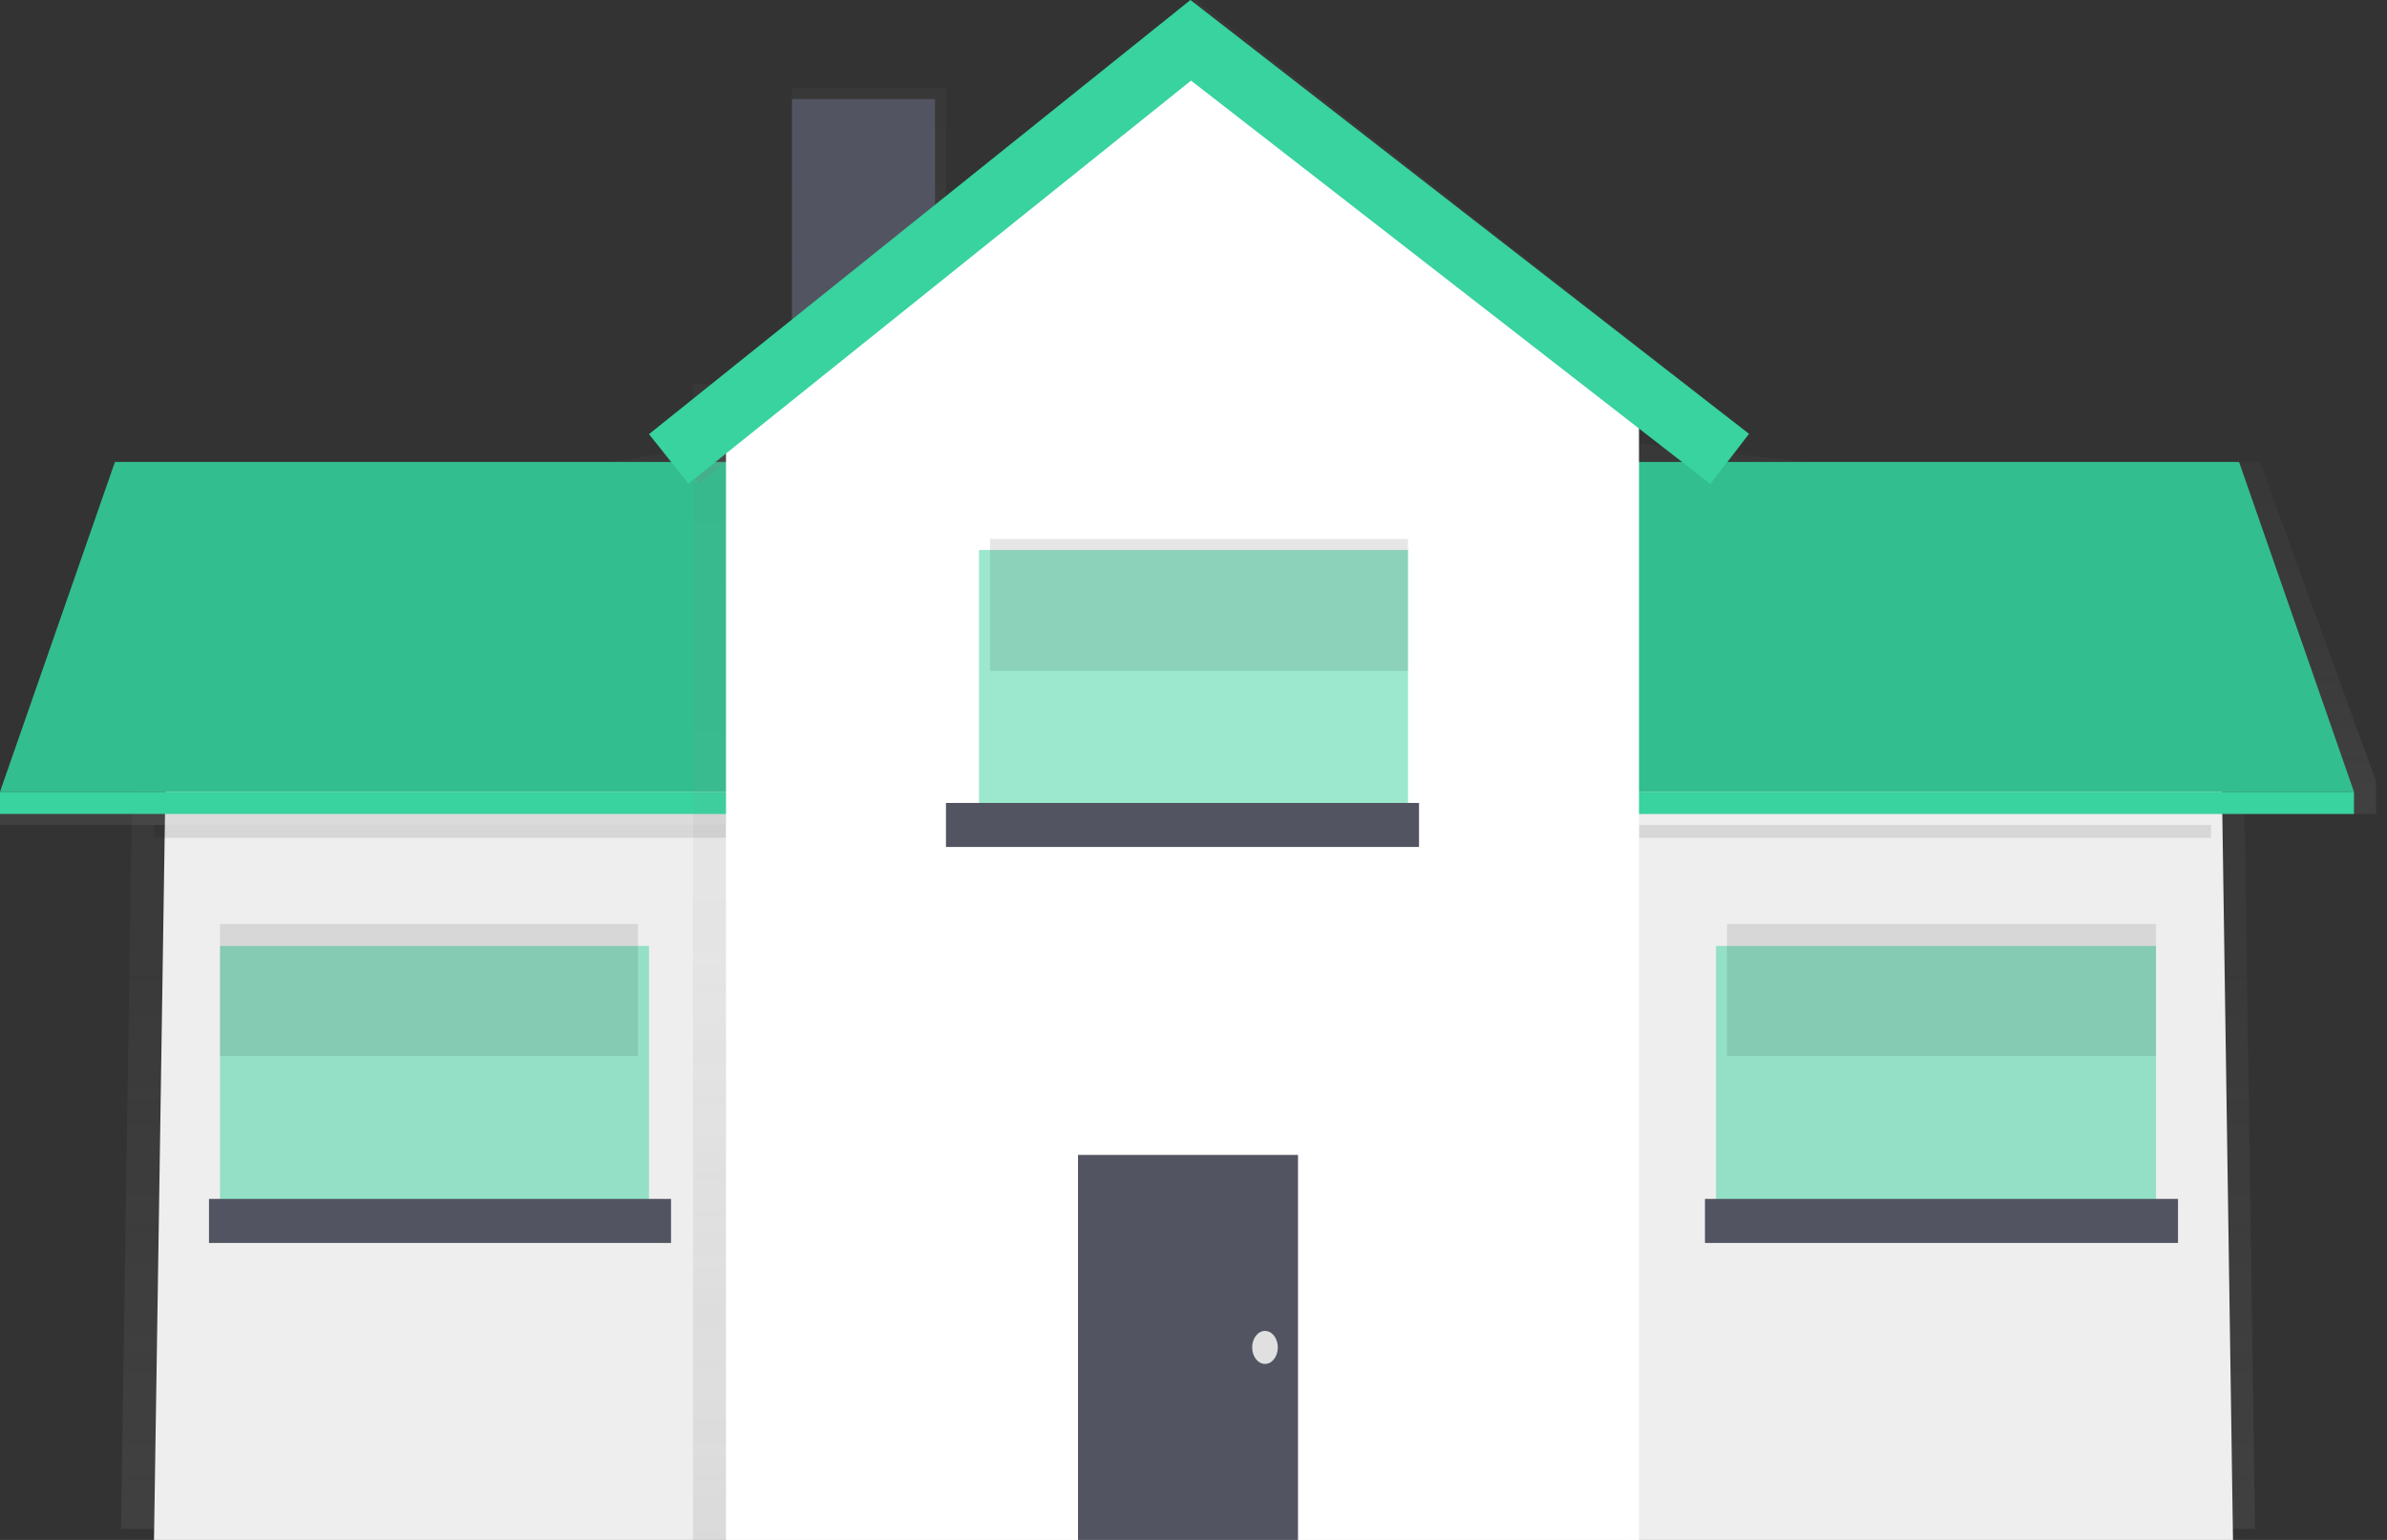 <?xml version="1.0" encoding="UTF-8"?>
<svg width="186px" height="120px" viewBox="0 0 186 120" version="1.1" xmlns="http://www.w3.org/2000/svg" xmlns:xlink="http://www.w3.org/1999/xlink">
    <rect x="0" y="0" width="186" height="120" fill="#333333" stroke="none"/>
    <!-- Generator: Sketch 60.1 (88133) - https://sketch.com -->
    <title>middle</title>
    <desc>Created with Sketch.</desc>
    <defs>
        <linearGradient x1="50%" y1="100%" x2="50%" y2="0%" id="linearGradient-1">
            <stop stop-color="#808080" stop-opacity="0.25" offset="0%"></stop>
            <stop stop-color="#808080" stop-opacity="0.12" offset="54%"></stop>
            <stop stop-color="#808080" stop-opacity="0.1" offset="100%"></stop>
        </linearGradient>
        <linearGradient x1="50%" y1="99.976%" x2="50%" y2="0%" id="linearGradient-2">
            <stop stop-color="#808080" stop-opacity="0.25" offset="0%"></stop>
            <stop stop-color="#808080" stop-opacity="0.12" offset="54%"></stop>
            <stop stop-color="#808080" stop-opacity="0.1" offset="100%"></stop>
        </linearGradient>
        <linearGradient x1="50%" y1="100%" x2="50%" y2="0%" id="linearGradient-3">
            <stop stop-color="#808080" stop-opacity="0.25" offset="0%"></stop>
            <stop stop-color="#808080" stop-opacity="0.12" offset="54%"></stop>
            <stop stop-color="#808080" stop-opacity="0.1" offset="100%"></stop>
        </linearGradient>
        <linearGradient x1="50%" y1="100%" x2="50%" y2="0%" id="linearGradient-4">
            <stop stop-color="#808080" stop-opacity="0.25" offset="0%"></stop>
            <stop stop-color="#808080" stop-opacity="0.12" offset="54%"></stop>
            <stop stop-color="#808080" stop-opacity="0.1" offset="100%"></stop>
        </linearGradient>
        <linearGradient x1="50%" y1="100%" x2="50%" y2="0%" id="linearGradient-5">
            <stop stop-color="#808080" stop-opacity="0.25" offset="0%"></stop>
            <stop stop-color="#808080" stop-opacity="0.12" offset="54%"></stop>
            <stop stop-color="#808080" stop-opacity="0.1" offset="100%"></stop>
        </linearGradient>
        <linearGradient x1="50%" y1="100%" x2="50%" y2="0%" id="linearGradient-6">
            <stop stop-color="#808080" stop-opacity="0.25" offset="0%"></stop>
            <stop stop-color="#808080" stop-opacity="0.12" offset="54%"></stop>
            <stop stop-color="#808080" stop-opacity="0.1" offset="100%"></stop>
        </linearGradient>
    </defs>
    <g id="Formulaire-sign-up" stroke="none" stroke-width="1" fill="none" fill-rule="evenodd">
        <g id="Formulaire_loc_logement3" transform="translate(-480, -439)" fill-rule="nonzero">
            <g id="middle" transform="translate(480, 439)">
                <g id="Group" opacity="0.7" transform="translate(9.429, 34.286)" fill="url(#linearGradient-1)">
                    <polygon id="Path" points="166.286 84.857 0 84.857 1.151 7.789 48.707 0 115.942 0 165.134 5.517"></polygon>
                </g>
                <polygon id="Path" fill="#EEEEEE" points="174 120 12 120 13.154 43.891 58.649 36 126.684 36 172.846 41.589"></polygon>
                <g id="Group" opacity="0.7" transform="translate(61.714, 6)" fill="url(#linearGradient-2)">
                    <rect id="Rectangle" x="0" y="0.857" width="12" height="24.857"></rect>
                </g>
                <g id="Group" opacity="0.7" transform="translate(0, 36)" fill="url(#linearGradient-3)">
                    <polygon id="Path" points="62.235 25.656 62.235 0 9.035 0 0 25.656 0 28.286 62.571 28.286 62.571 25.656"></polygon>
                </g>
                <polygon id="Path" fill="#38D39F" points="61.714 61.714 0 61.714 8.957 36 61.714 36"></polygon>
                <polygon id="Path" fill="#000000" opacity="0.1" points="61.714 61.714 0 61.714 8.957 36 61.714 36"></polygon>
                <rect id="Rectangle" fill="#38D39F" x="0" y="61.714" width="61.714" height="1.714"></rect>
                <g id="Group" opacity="0.7" transform="translate(121.714, 35.143)" fill="url(#linearGradient-4)">
                    <polygon id="Path" points="54.39 0.857 1.192 0.857 1.192 25.733 0.857 25.733 0.857 28.286 63.429 28.286 63.429 25.733"></polygon>
                </g>
                <polygon id="Path" fill="#38D39F" points="121.714 61.714 183.429 61.714 174.471 36 121.714 36"></polygon>
                <polygon id="Path" fill="#000000" opacity="0.1" points="121.714 61.714 183.429 61.714 174.471 36 121.714 36"></polygon>
                <rect id="Rectangle" fill="#38D39F" transform="translate(152.571, 62.571) rotate(-180) translate(-152.571, -62.571) " x="121.714" y="61.714" width="61.714" height="1.714"></rect>
                <rect id="Rectangle" fill="#38D39F" opacity="0.5" x="17.143" y="73.714" width="33.429" height="20.571"></rect>
                <rect id="Rectangle" fill="#000000" opacity="0.1" x="16.286" y="93.429" width="36" height="3.429"></rect>
                <rect id="Rectangle" fill="#535461" x="16.286" y="93.429" width="36" height="3.429"></rect>
                <g id="Group" opacity="0.1" transform="translate(17.143, 72)" fill="#000000">
                    <rect id="Rectangle" x="0" y="0" width="32.571" height="10.286"></rect>
                </g>
                <rect id="Rectangle" fill="#38D39F" opacity="0.5" x="133.714" y="73.714" width="34.286" height="20.571"></rect>
                <rect id="Rectangle" fill="#000000" opacity="0.1" x="132.857" y="93.429" width="36.857" height="3.429"></rect>
                <rect id="Rectangle" fill="#535461" x="132.857" y="93.429" width="36.857" height="3.429"></rect>
                <g id="Group" opacity="0.1" transform="translate(133.714, 72)" fill="#000000">
                    <rect id="Rectangle" x="0.857" y="0" width="33.429" height="10.286"></rect>
                </g>
                <g id="Group" opacity="0.7" transform="translate(50.571, 0)" fill="url(#linearGradient-5)">
                    <polygon id="Path" points="82.736 37.714 42.671 6.282 3.897 37.692 0.857 33.831 42.626 0 85.714 33.808"></polygon>
                </g>
                <rect id="Rectangle" fill="#000000" opacity="0.1" x="12" y="64.286" width="44.571" height="1"></rect>
                <rect id="Rectangle" fill="#000000" opacity="0.1" x="127.714" y="64.286" width="44.571" height="1"></rect>
                <rect id="Rectangle" fill="#535461" x="61.714" y="7.714" width="11.143" height="24"></rect>
                <g id="Group" opacity="0.7" transform="translate(54, 28.286)" fill="url(#linearGradient-6)">
                    <polygon id="Path" points="72.857 91.714 0 91.714 0 1.677 36.742 0.857 72.857 1.677"></polygon>
                </g>
                <polygon id="Path" fill="#FFFFFF" points="127.714 120 56.571 120 56.571 29.799 92.146 4.286 127.714 29.799"></polygon>
                <rect id="Rectangle" fill="#535461" x="84" y="90" width="17.143" height="30"></rect>
                <rect id="Rectangle" fill="#000000" opacity="0.1" x="73.714" y="62.571" width="36.857" height="3.429"></rect>
                <rect id="Rectangle" fill="#38D39F" opacity="0.5" x="76.286" y="42.857" width="33.429" height="20.571"></rect>
                <rect id="Rectangle" fill="#535461" x="73.714" y="62.571" width="36.857" height="3.429"></rect>
                <g id="Group" opacity="0.1" transform="translate(76.286, 42)" fill="#000000">
                    <rect id="Rectangle" x="0.857" y="0" width="32.571" height="10.286"></rect>
                </g>
                <polygon id="Path" fill="#38D39F" points="133.277 37.714 92.808 6.282 53.642 37.692 50.571 33.831 92.762 0 136.286 33.808"></polygon>
                <ellipse id="Oval" fill="#E0E0E0" cx="98.571" cy="105" rx="1" ry="1.286"></ellipse>
            </g>
        </g>
    </g>
</svg>